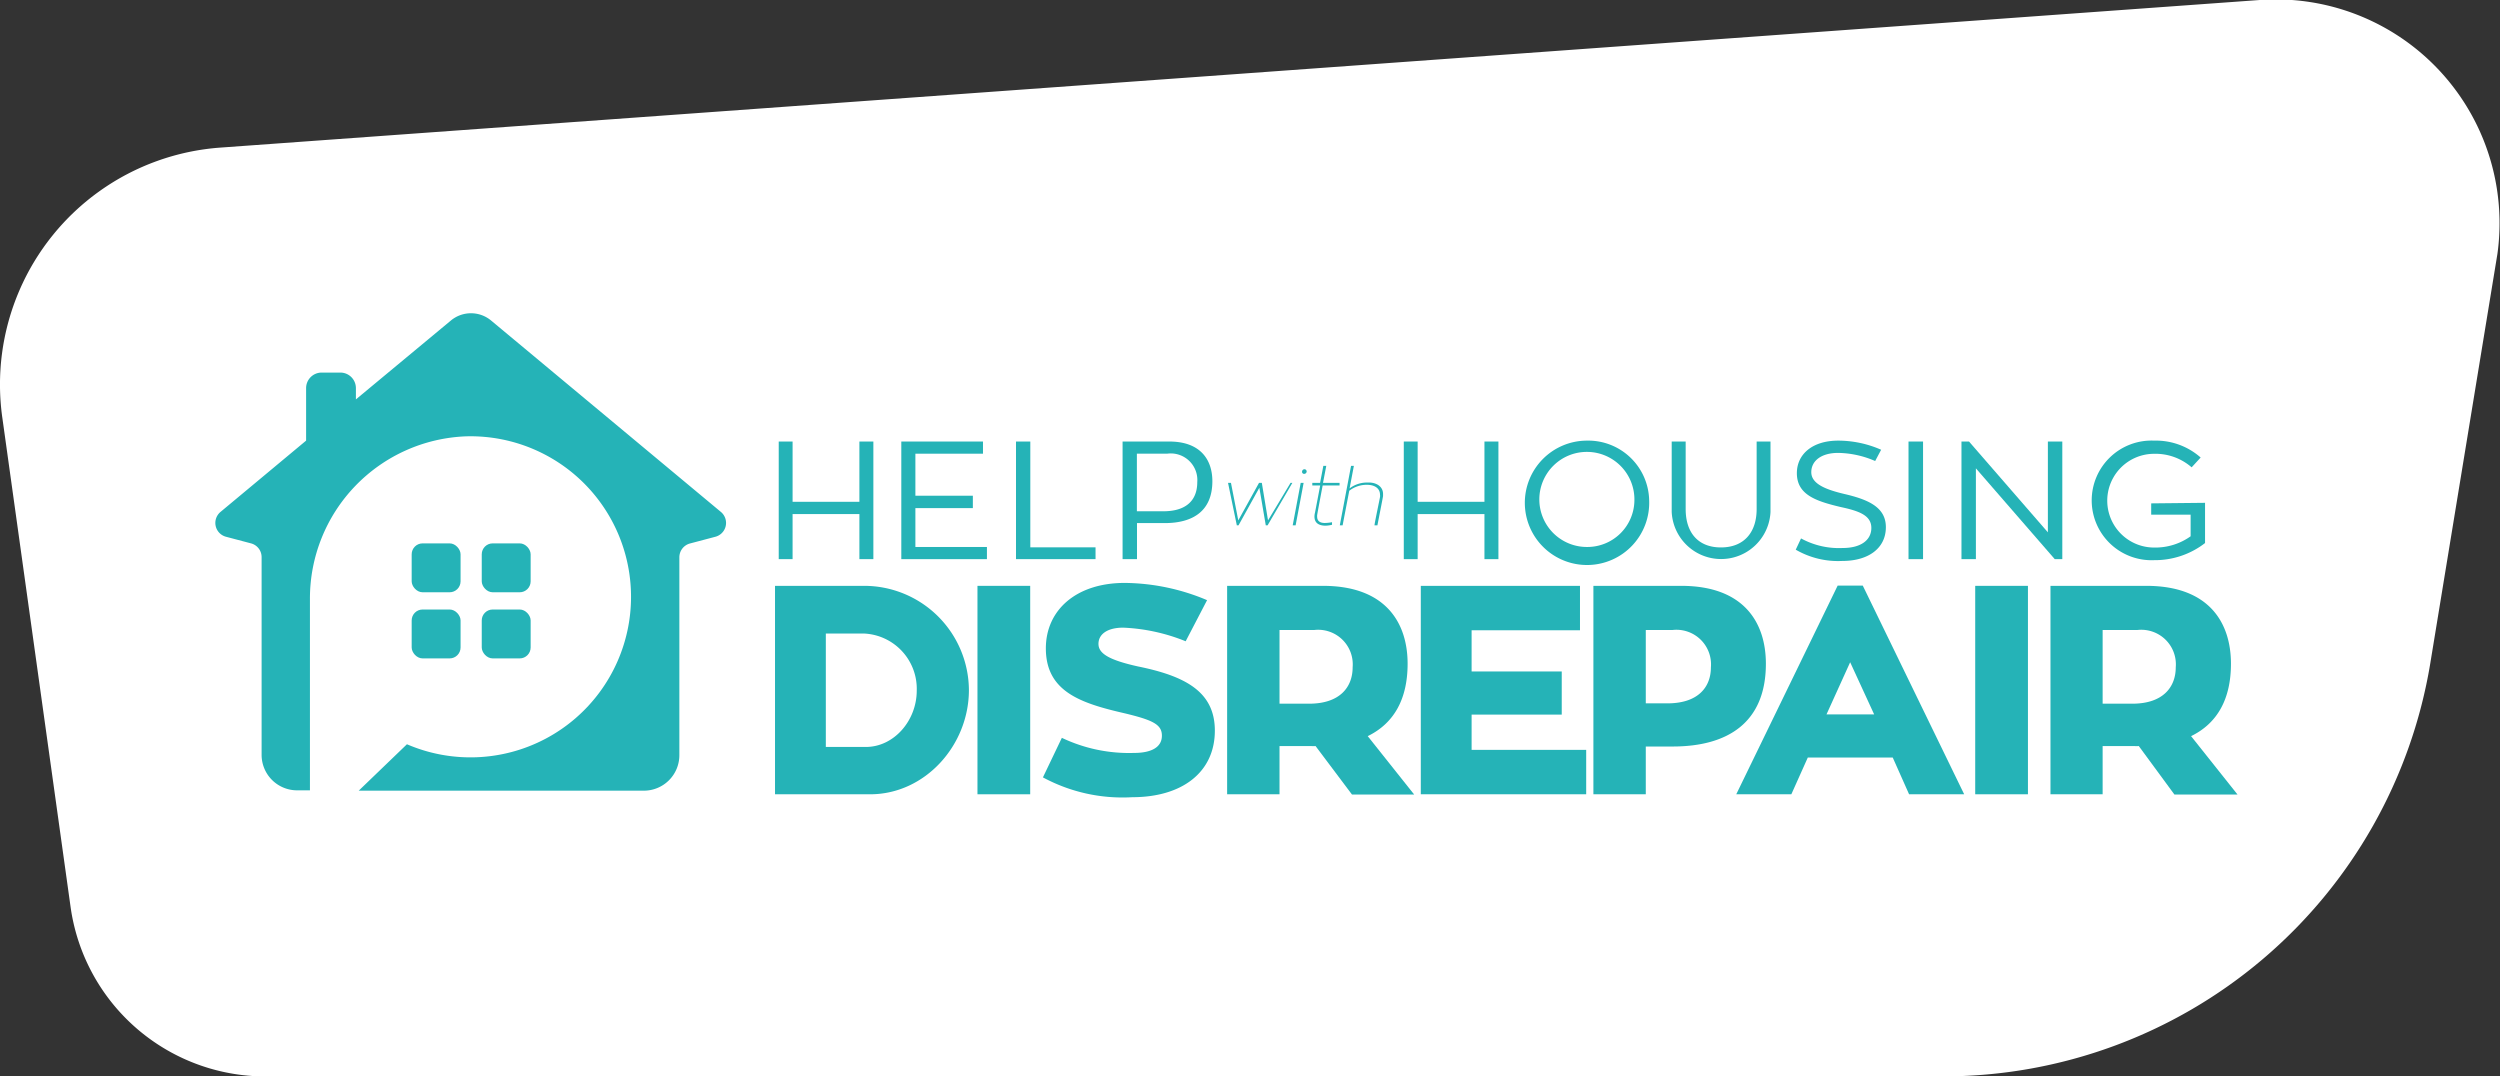 <svg xmlns="http://www.w3.org/2000/svg" viewBox="0 0 221.9 95.54"><rect x="0" y="0" width="221.9" height="95.54" fill="#333333" stroke="none"/><defs><style>.cls-1{fill:#fff;}.cls-2{fill:#25b3b7;}</style></defs><title>HWHD_Main Logo_Shape</title><g id="Layer_2" data-name="Layer 2"><g id="Layer_1-2" data-name="Layer 1"><path class="cls-1" d="M215.71,58.89A43.8,43.8,0,0,1,172.5,95.54H23.94a17.46,17.46,0,0,1-17.67-15L.21,37.1a21.08,21.08,0,0,1,19.36-24l181-13.1a19.86,19.86,0,0,1,21.1,22.54Z"/><path class="cls-2" d="M77.24,70.5H68.79V52h7.85A9.3,9.3,0,0,1,86,61.25C86,66.16,82.1,70.5,77.24,70.5Zm-.39-4.2c2.5,0,4.52-2.34,4.52-5a4.91,4.91,0,0,0-4.73-5.07H73.3V66.3Z"/><path class="cls-2" d="M91.44,70.5H86.76V52h4.68Z"/><path class="cls-2" d="M107.83,64.85c0,3.7-2.91,5.91-7.33,5.91A14.85,14.85,0,0,1,92.57,69l1.68-3.51a13.86,13.86,0,0,0,6.41,1.34c1.58,0,2.47-.53,2.47-1.53s-.81-1.39-3.36-2c-3.86-.89-6.94-1.92-6.94-5.75,0-3.39,2.68-5.81,7-5.81a19.12,19.12,0,0,1,7.31,1.53l-1.9,3.65a16.58,16.58,0,0,0-5.54-1.21c-1.44,0-2.2.6-2.2,1.44s.89,1.42,3.49,2C105.18,60,107.83,61.38,107.83,64.85Z"/><path class="cls-2" d="M116.77,66.22a2.36,2.36,0,0,1-.39,0h-2.81V70.5h-4.65V52h8.51c5.59,0,7.51,3.31,7.51,6.91,0,3.1-1.18,5.28-3.54,6.43l4.12,5.18H120Zm-3.2-3.76h2.62c2.79,0,3.87-1.52,3.87-3.23a3.07,3.07,0,0,0-3.42-3.31h-3.07Z"/><path class="cls-2" d="M140.79,66.56V70.5H126.11V52h14.13v3.94h-9.62V59.6h8v3.83h-8v3.13Z"/><path class="cls-2" d="M149.23,52c5.6,0,7.51,3.31,7.51,6.91,0,5.25-3.41,7.35-8.27,7.35h-2.39V70.5h-4.65V52ZM148,62.43c2.78,0,3.86-1.49,3.86-3.2a3.07,3.07,0,0,0-3.42-3.31h-2.36v6.51Z"/><path class="cls-2" d="M168,67.24h-7.54L159,70.5h-4.89l9-18.52h2.23l9,18.52h-4.89Zm-5.88-3.83h4.23l-2.13-4.63Z"/><path class="cls-2" d="M180,70.5h-4.68V52H180Z"/><path class="cls-2" d="M189.84,66.22a2.55,2.55,0,0,1-.4,0h-2.81V70.5H182V52h8.51c5.6,0,7.51,3.31,7.51,6.91,0,3.1-1.18,5.28-3.54,6.43l4.12,5.18H193Zm-3.21-3.76h2.63c2.78,0,3.86-1.52,3.86-3.23a3.07,3.07,0,0,0-3.42-3.31h-3.07Z"/><path class="cls-2" d="M77.52,39.19V49.63H76.28v-4H70.35v4H69.12V39.19h1.23v5.35h5.93V39.19Z"/><path class="cls-2" d="M87.6,48.55v1.08H80V39.19h7.25v1.08h-6V44h5.1V45.1h-5.1v3.45Z"/><path class="cls-2" d="M97.24,48.58v1.05H90.18V39.19h1.27v9.39Z"/><path class="cls-2" d="M103.78,39.19c2.84,0,3.83,1.69,3.83,3.52,0,2.66-1.74,3.72-4.23,3.72h-2.46v3.2H99.64V39.19Zm-.51,6.19c1.89,0,3-.86,3-2.59a2.36,2.36,0,0,0-2.68-2.52h-2.68v5.11Z"/><path class="cls-2" d="M114.71,42.86l-2.2,3.77h-.16l-.57-3.34-1.85,3.34h-.15L109,42.86h.26l.65,3.33,1.84-3.33H112l.55,3.33,2-3.33Z"/><path class="cls-2" d="M115.45,42.86h.26L115,46.63h-.26Zm.31-.8a.18.18,0,0,1-.19-.19.22.22,0,0,1,.22-.22.2.2,0,0,1,.19.19A.22.22,0,0,1,115.76,42.06Z"/><path class="cls-2" d="M117.4,43.09s-.48,2.51-.49,2.65a.53.53,0,0,0,0,.12c0,.42.3.56.68.56a3.73,3.73,0,0,0,.64-.07l0,.23a3,3,0,0,1-.56.08c-.56,0-1-.2-1-.82a1.47,1.47,0,0,1,.05-.34l.46-2.41h-.7l0-.23h.69l.29-1.51h.26l-.29,1.51h1.47l0,.23Z"/><path class="cls-2" d="M122.76,43.85c0,.06,0,.12,0,.18s-.47,2.42-.5,2.6H122c0-.16.47-2.37.49-2.52s0-.13,0-.19c0-.63-.55-.89-1.17-.89a2.53,2.53,0,0,0-1.56.53l-.59,3.07h-.25l1-5.28h.25l-.38,2a2.54,2.54,0,0,1,1.58-.52C122.13,42.79,122.76,43.16,122.76,43.85Z"/><path class="cls-2" d="M133,39.19V49.63h-1.24v-4h-5.93v4h-1.23V39.19h1.23v5.35h5.93V39.19Z"/><path class="cls-2" d="M146.38,44.42a5.52,5.52,0,1,1-5.53-5.31A5.41,5.41,0,0,1,146.38,44.42Zm-1.31,0a4.22,4.22,0,1,0-4.22,4.13A4.18,4.18,0,0,0,145.07,44.42Z"/><path class="cls-2" d="M157.15,45.44a4.39,4.39,0,0,1-8.77,0V39.19h1.24v6c0,2.06,1.08,3.4,3.13,3.4s3.17-1.34,3.17-3.4v-6h1.23Z"/><path class="cls-2" d="M167.39,46.79c0,1.87-1.54,3-3.87,3a7.48,7.48,0,0,1-4.13-1l.47-1a7,7,0,0,0,3.71.85c1.54,0,2.53-.66,2.53-1.78S165,45.35,163.36,45c-2.12-.51-3.87-1.06-3.87-3,0-1.69,1.39-2.89,3.67-2.89a9.48,9.48,0,0,1,3.81.81l-.53,1a8.53,8.53,0,0,0-3.29-.72c-1.5,0-2.38.71-2.38,1.71s1.18,1.52,2.91,1.93C165.79,44.33,167.39,45,167.39,46.79Z"/><path class="cls-2" d="M170.69,49.63H169.4V39.19h1.29Z"/><path class="cls-2" d="M183.05,39.19V49.63h-.67l-7-8.06v8.06h-1.28V39.19h.67l7,8.06V39.19Z"/><path class="cls-2" d="M195.72,44.63V48.2a7.26,7.26,0,0,1-4.52,1.52,5.31,5.31,0,1,1,0-10.61,6,6,0,0,1,4.13,1.5l-.8.87a4.88,4.88,0,0,0-3.33-1.2,4.16,4.16,0,1,0,0,8.32,5.38,5.38,0,0,0,3.24-1V45.68h-3.5v-1Z"/><path class="cls-2" d="M64,45.45l-20.41-17a2.79,2.79,0,0,0-3.57,0l-8.43,7v-1a1.38,1.38,0,0,0-1.38-1.38H28.55a1.38,1.38,0,0,0-1.38,1.38v4.66l-7.6,6.33a1.27,1.27,0,0,0,.48,2.2l2.23.59a1.26,1.26,0,0,1,.94,1.22V67a3.15,3.15,0,0,0,3.15,3.15h1.14v-17A14.4,14.4,0,0,1,41.35,38.73a14.25,14.25,0,1,1-5.23,27.33l-4.28,4.12H57.15A3.15,3.15,0,0,0,60.3,67V49.46a1.27,1.27,0,0,1,.94-1.22l2.23-.59A1.27,1.27,0,0,0,64,45.45Z"/><rect class="cls-2" x="36.54" y="48.23" width="4.34" height="4.34" rx="0.97"/><rect class="cls-2" x="42.76" y="48.23" width="4.34" height="4.34" rx="0.97"/><rect class="cls-2" x="36.54" y="54.1" width="4.34" height="4.34" rx="0.97"/><rect class="cls-2" x="42.76" y="54.1" width="4.34" height="4.34" rx="0.97"/></g></g></svg>